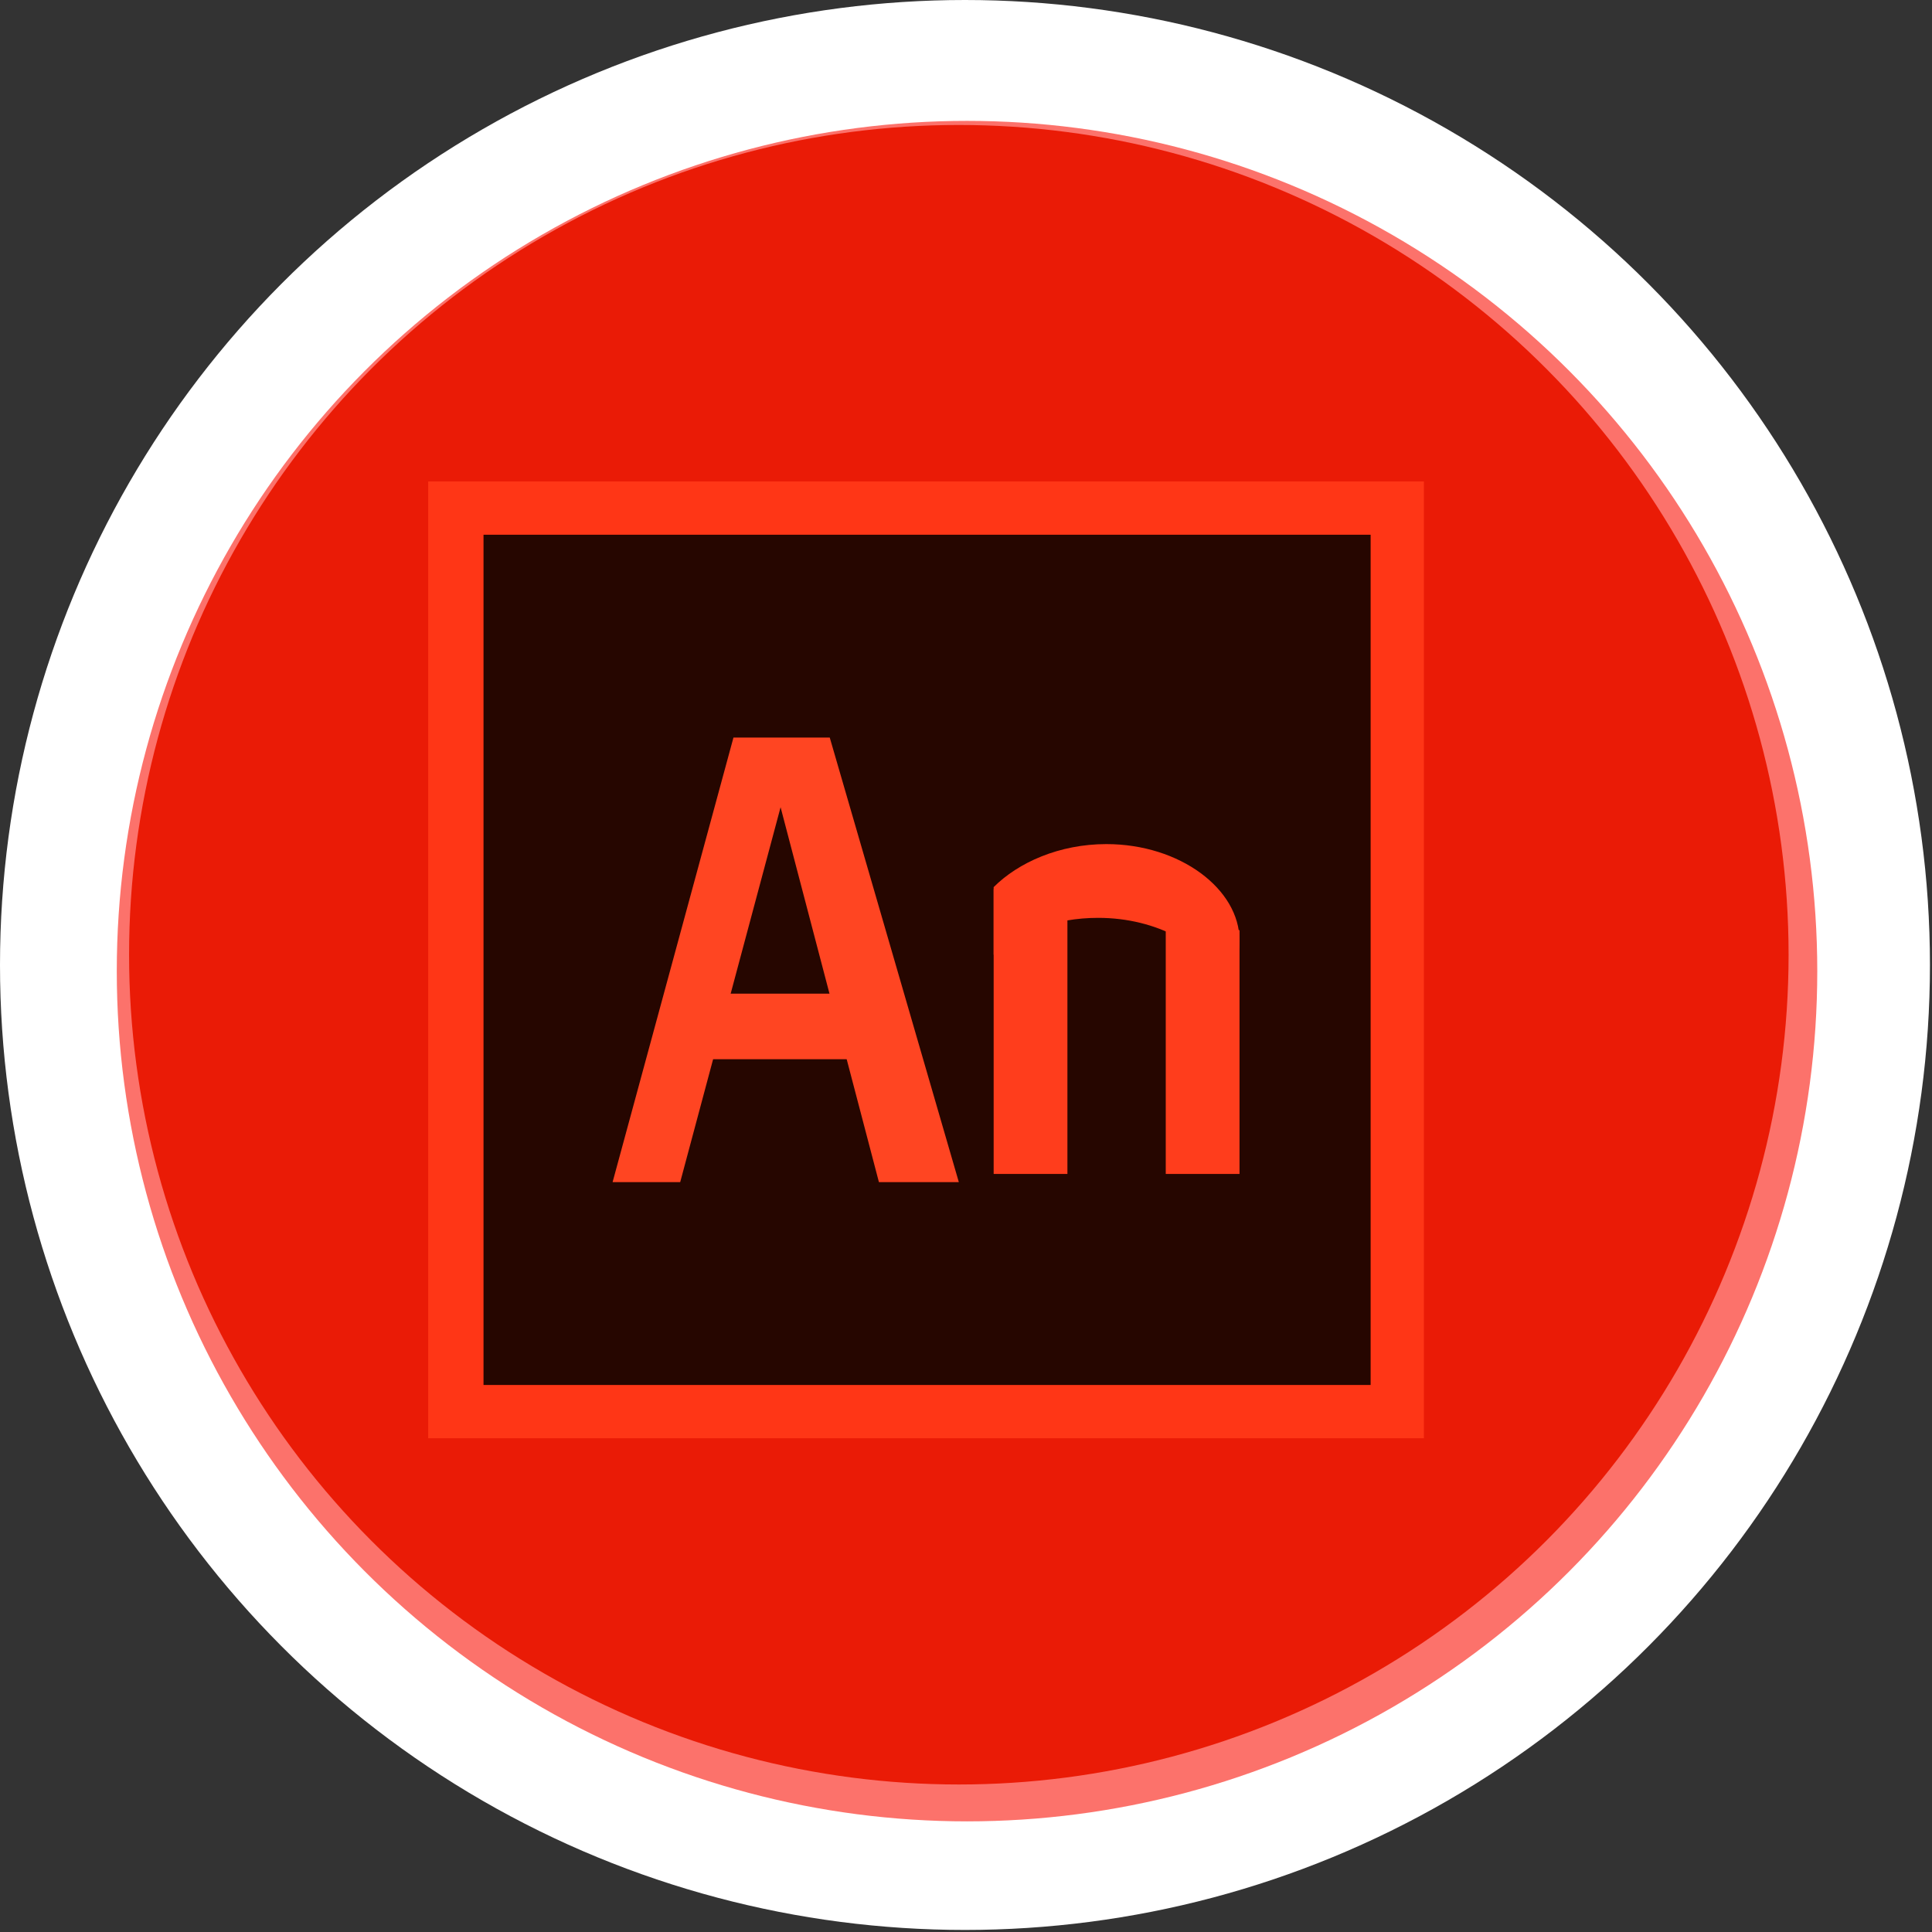 <?xml version="1.0" encoding="utf-8"?>
<!-- Generator: Adobe Illustrator 16.0.0, SVG Export Plug-In . SVG Version: 6.00 Build 0)  -->
<!DOCTYPE svg PUBLIC "-//W3C//DTD SVG 1.1//EN" "http://www.w3.org/Graphics/SVG/1.1/DTD/svg11.dtd">
<svg version="1.1" id="Layer_1" xmlns="http://www.w3.org/2000/svg" xmlns:xlink="http://www.w3.org/1999/xlink" x="0px" y="0px"
	 width="94.3px" height="94.3px" viewBox="0 0 94.3 94.3" style="enable-background:new 0 0 94.3 94.3;" xml:space="preserve">
<rect x="0" y="0" width="94.3" height="94.3" fill="#333333" stroke="none"/>
<circle style="fill:#FFFFFF;" cx="47.1" cy="47.1" r="47.1"/>
<circle style="fill:#FC726B;" cx="47.2" cy="47.4" r="41.5"/>
<circle style="fill:#EA1B06;" cx="46.8" cy="46.6" r="40.5"/>
<rect x="20.9" y="23.5" style="fill:#FF3616;" width="48.6" height="46.7"/>
<rect x="23.6" y="26.1" style="fill:#260600;" width="43.3" height="41.5"/>
<polygon style="fill:#FF4522;" points="35.8,36 40.5,36 46.8,57.7 42.9,57.7 38.1,39.4 33.2,57.7 29.9,57.7 "/>
<rect x="32.5" y="48.5" style="fill:#FF4522;" width="11.4" height="3.2"/>
<rect x="48.5" y="43.4" style="fill:#FF3D1C;" width="3.6" height="13.9"/>
<rect x="56.9" y="45.4" style="fill:#FF3D1C;" width="3.6" height="11.9"/>
<path style="fill:#FF3D1C;" d="M54,41.2c-2.3,0-4.3,0.9-5.5,2.1v3.3c1.2-1.1,3-1.8,5.1-1.8c2.9,0,5.3,1.4,6.2,3.2
	c0.4-0.6,0.7-1.3,0.7-2.1C60.5,43.4,57.6,41.2,54,41.2z"/>
</svg>
